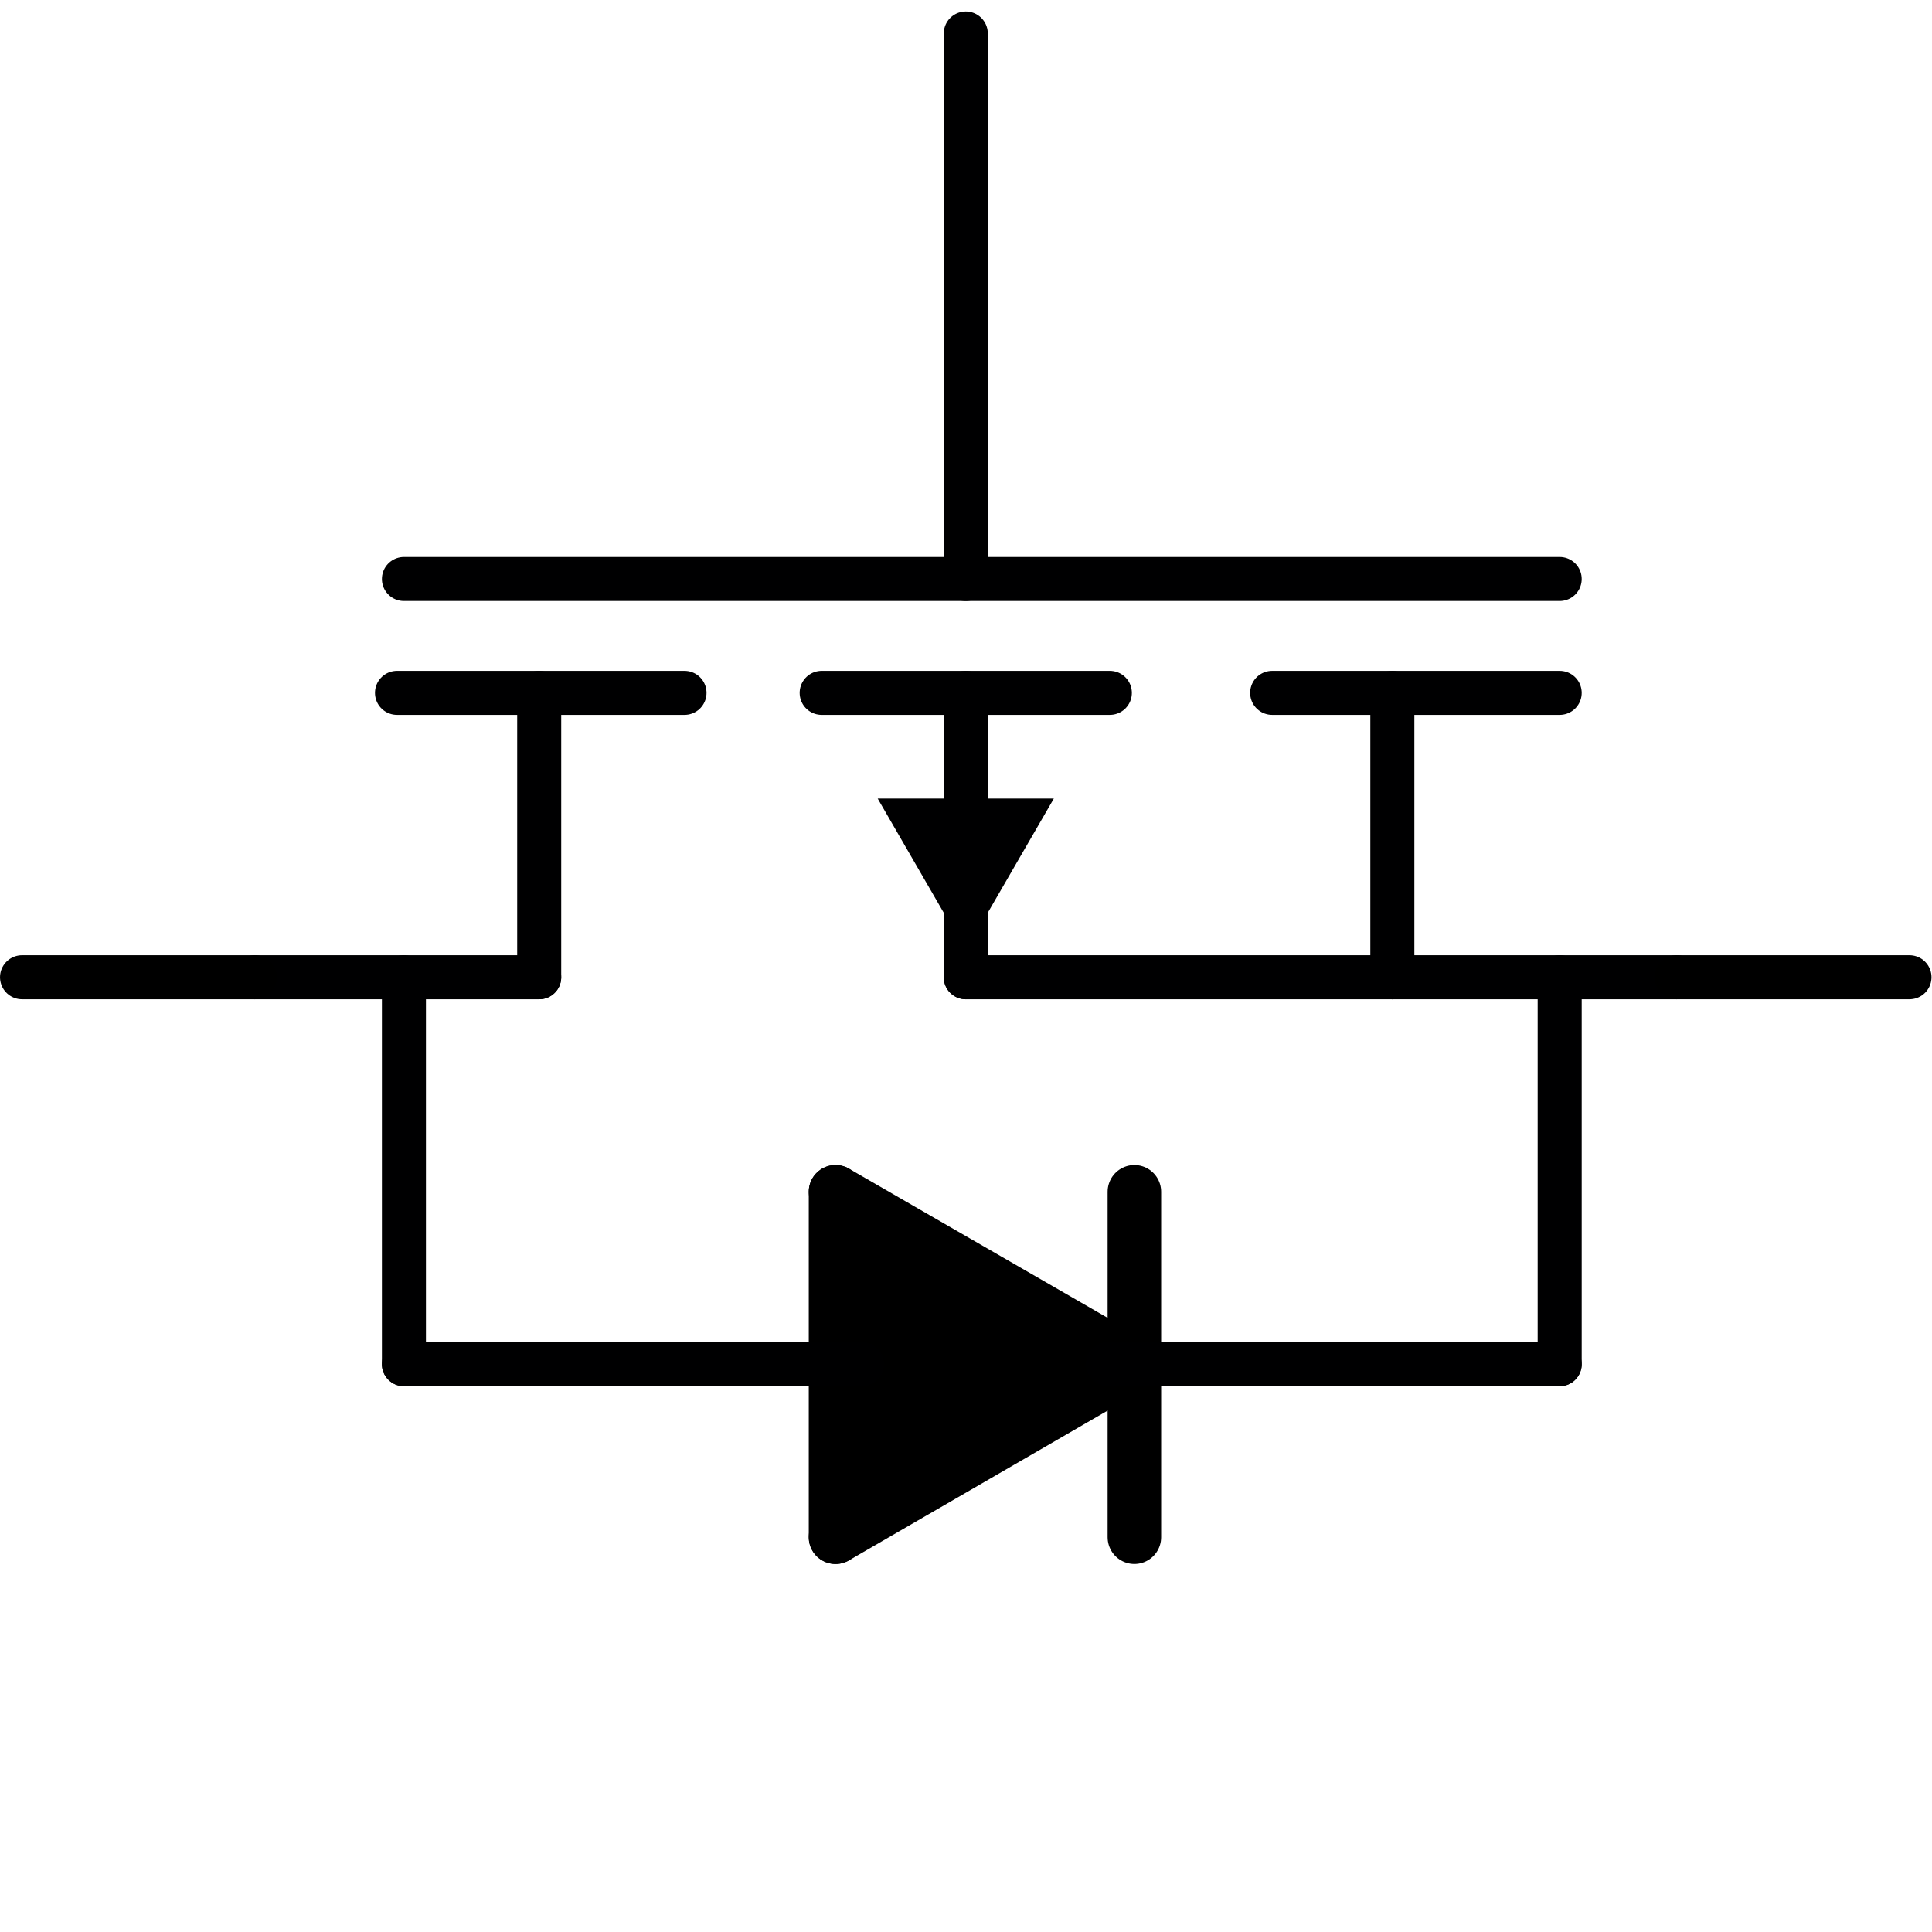 <?xml version="1.0" encoding="UTF-8" standalone="no"?>
<!-- Created with Inkscape (http://www.inkscape.org/) -->

<svg
   xmlns:dc="http://purl.org/dc/elements/1.1/"
   xmlns:cc="http://creativecommons.org/ns#"
   xmlns:rdf="http://www.w3.org/1999/02/22-rdf-syntax-ns#"
   xmlns:svg="http://www.w3.org/2000/svg"
   xmlns="http://www.w3.org/2000/svg"
   xmlns:sodipodi="http://sodipodi.sourceforge.net/DTD/sodipodi-0.dtd"
   xmlns:inkscape="http://www.inkscape.org/namespaces/inkscape"
   version="1.1"
   id="svg124"
   xml:space="preserve"
   width="64"
   height="64"
   viewBox="0 0 87.324 86.329"
   sodipodi:docname="mosfet_pmos.svg"
   inkscape:version="0.92.4 (5da689c313, 2019-01-14)"><defs
     id="defs128"><clipPath
       clipPathUnits="userSpaceOnUse"
       id="clipPath224"><path
         d="M 0,64.747 H 65.493 V 0 H 0 Z"
         id="path222"
         inkscape:connector-curvature="0" /></clipPath></defs><sodipodi:namedview
     pagecolor="#ffffff"
     bordercolor="#666666"
     borderopacity="1"
     objecttolerance="10"
     gridtolerance="10"
     guidetolerance="10"
     inkscape:pageopacity="0"
     inkscape:pageshadow="2"
     inkscape:window-width="640"
     inkscape:window-height="480"
     id="namedview126"
     showgrid="false"
     inkscape:zoom="2.73373"
     inkscape:cx="43.662201"
     inkscape:cy="43.164467"
     inkscape:window-x="0"
     inkscape:window-y="0"
     inkscape:window-maximized="0"
     inkscape:current-layer="g132" /><g
     id="g132"
     inkscape:groupmode="layer"
     inkscape:label="mosfet_pmos"
     transform="matrix(1.333,0,0,-1.333,0,86.329)"><g
       id="g134"
       transform="translate(13.696,45.504)"><path
         d="M 0,0 H 39.189"
         style="fill:none;stroke:#000001;stroke-width:1.493;stroke-linecap:round;stroke-linejoin:miter;stroke-miterlimit:22.926;stroke-dasharray:none;stroke-opacity:1"
         id="path136"
         inkscape:connector-curvature="0" /></g><g
       id="g138"
       transform="translate(18.283,41.643)"><path
         d="M 0,0 V -9.643"
         style="fill:none;stroke:#000001;stroke-width:1.493;stroke-linecap:round;stroke-linejoin:miter;stroke-miterlimit:22.926;stroke-dasharray:none;stroke-opacity:1"
         id="path140"
         inkscape:connector-curvature="0" /></g><g
       id="g142"
       transform="translate(47.211,41.643)"><path
         d="M 0,0 V -9.643"
         style="fill:none;stroke:#000001;stroke-width:1.493;stroke-linecap:round;stroke-linejoin:miter;stroke-miterlimit:22.926;stroke-dasharray:none;stroke-opacity:1"
         id="path144"
         inkscape:connector-curvature="0" /></g><g
       id="g146"
       transform="translate(8.64,32)"><path
         d="M 0,0 H 9.643"
         style="fill:none;stroke:#000001;stroke-width:1.493;stroke-linecap:round;stroke-linejoin:miter;stroke-miterlimit:22.926;stroke-dasharray:none;stroke-opacity:1"
         id="path148"
         inkscape:connector-curvature="0" /></g><g
       id="g150"
       transform="translate(47.211,32)"><path
         d="M 0,0 H 9.643"
         style="fill:none;stroke:#000001;stroke-width:1.493;stroke-linecap:round;stroke-linejoin:miter;stroke-miterlimit:22.926;stroke-dasharray:none;stroke-opacity:1"
         id="path152"
         inkscape:connector-curvature="0" /></g><g
       id="g154"
       transform="translate(43.136,41.643)"><path
         d="M 0,0 H 9.749"
         style="fill:none;stroke:#000001;stroke-width:1.493;stroke-linecap:round;stroke-linejoin:miter;stroke-miterlimit:22.926;stroke-dasharray:none;stroke-opacity:1"
         id="path156"
         inkscape:connector-curvature="0" /></g><g
       id="g158"
       transform="translate(32.747,32)"><path
         d="M 0,0 H 14.464"
         style="fill:none;stroke:#000001;stroke-width:1.493;stroke-linecap:round;stroke-linejoin:miter;stroke-miterlimit:22.926;stroke-dasharray:none;stroke-opacity:1"
         id="path160"
         inkscape:connector-curvature="0" /></g><g
       id="g162"
       transform="translate(38.464,18.88)"><path
         d="M 0,0 -10.133,5.845 V -5.867 Z"
         style="fill:#000000;fill-opacity:1;fill-rule:nonzero;stroke:none"
         id="path164"
         inkscape:connector-curvature="0" /></g><g
       id="g166"
       transform="translate(28.331,13.013)"><path
         d="M 0,0 V 11.712"
         style="fill:none;stroke:#000000;stroke-width:1.815;stroke-linecap:round;stroke-linejoin:miter;stroke-miterlimit:22.926;stroke-dasharray:none;stroke-opacity:1"
         id="path168"
         inkscape:connector-curvature="0" /></g><g
       id="g170"
       transform="translate(38.464,18.88)"><path
         d="M 0,0 -10.133,-5.867"
         style="fill:none;stroke:#000000;stroke-width:1.815;stroke-linecap:round;stroke-linejoin:miter;stroke-miterlimit:22.926;stroke-dasharray:none;stroke-opacity:1"
         id="path172"
         inkscape:connector-curvature="0" /></g><g
       id="g174"
       transform="translate(28.331,24.725)"><path
         d="M 0,0 10.133,-5.845"
         style="fill:none;stroke:#000000;stroke-width:1.815;stroke-linecap:round;stroke-linejoin:miter;stroke-miterlimit:22.926;stroke-dasharray:none;stroke-opacity:1"
         id="path176"
         inkscape:connector-curvature="0" /></g><g
       id="g178"
       transform="translate(38.464,13.013)"><path
         d="m 0,0 v 5.867 5.845"
         style="fill:none;stroke:#000000;stroke-width:1.815;stroke-linecap:round;stroke-linejoin:miter;stroke-miterlimit:22.926;stroke-dasharray:none;stroke-opacity:1"
         id="path180"
         inkscape:connector-curvature="0" /></g><g
       id="g182"
       transform="translate(37.568,18.88)"><path
         d="M 0,0 H 15.317"
         style="fill:none;stroke:#000001;stroke-width:1.493;stroke-linecap:round;stroke-linejoin:miter;stroke-miterlimit:22.926;stroke-dasharray:none;stroke-opacity:1"
         id="path184"
         inkscape:connector-curvature="0" /></g><g
       id="g186"
       transform="translate(13.696,18.88)"><path
         d="M 0,0 H 15.531"
         style="fill:none;stroke:#000001;stroke-width:1.493;stroke-linecap:round;stroke-linejoin:miter;stroke-miterlimit:22.926;stroke-dasharray:none;stroke-opacity:1"
         id="path188"
         inkscape:connector-curvature="0" /></g><g
       id="g190"
       transform="translate(13.696,32)"><path
         d="M 0,0 V -13.12"
         style="fill:none;stroke:#000001;stroke-width:1.493;stroke-linecap:round;stroke-linejoin:miter;stroke-miterlimit:22.926;stroke-dasharray:none;stroke-opacity:1"
         id="path192"
         inkscape:connector-curvature="0" /></g><g
       id="g194"
       transform="translate(52.885,32)"><path
         d="M 0,0 V -13.12"
         style="fill:none;stroke:#000001;stroke-width:1.493;stroke-linecap:round;stroke-linejoin:miter;stroke-miterlimit:22.926;stroke-dasharray:none;stroke-opacity:1"
         id="path196"
         inkscape:connector-curvature="0" /></g><g
       id="g198"
       transform="translate(13.461,41.643)"><path
         d="M 0,0 H 9.749"
         style="fill:none;stroke:#000001;stroke-width:1.493;stroke-linecap:round;stroke-linejoin:miter;stroke-miterlimit:22.926;stroke-dasharray:none;stroke-opacity:1"
         id="path200"
         inkscape:connector-curvature="0" /></g><g
       id="g202"
       transform="translate(27.861,41.643)"><path
         d="M 0,0 H 9.771"
         style="fill:none;stroke:#000001;stroke-width:1.493;stroke-linecap:round;stroke-linejoin:miter;stroke-miterlimit:22.926;stroke-dasharray:none;stroke-opacity:1"
         id="path204"
         inkscape:connector-curvature="0" /></g><g
       id="g206"
       transform="translate(32.747,37.184)"><path
         d="M 0,0 V 2.688"
         style="fill:none;stroke:#000001;stroke-width:1.493;stroke-linecap:round;stroke-linejoin:miter;stroke-miterlimit:22.926;stroke-dasharray:none;stroke-opacity:1"
         id="path208"
         inkscape:connector-curvature="0" /></g><g
       id="g210"
       transform="translate(35.733,38.059)"><path
         d="M 0,0 -2.987,-5.163 -5.973,0 Z"
         style="fill:#000001;fill-opacity:1;fill-rule:nonzero;stroke:none"
         id="path212"
         inkscape:connector-curvature="0" /></g><g
       id="g214"
       transform="translate(32.747,41.643)"><path
         d="M 0,0 V -9.643"
         style="fill:none;stroke:#000001;stroke-width:1.493;stroke-linecap:round;stroke-linejoin:miter;stroke-miterlimit:22.926;stroke-dasharray:none;stroke-opacity:1"
         id="path216"
         inkscape:connector-curvature="0" /></g><g
       id="g218"><g
         id="g220"
         clip-path="url(#clipPath224)"><g
           id="g226"
           transform="translate(56.853,32)"><path
             d="M 0,0 H 7.893"
             style="fill:none;stroke:#000000;stroke-width:1.493;stroke-linecap:round;stroke-linejoin:round;stroke-miterlimit:22.926;stroke-dasharray:none;stroke-opacity:1"
             id="path228"
             inkscape:connector-curvature="0" /></g><g
           id="g230"
           transform="translate(0.747,32)"><path
             d="M 0,0 H 7.893"
             style="fill:none;stroke:#000000;stroke-width:1.493;stroke-linecap:round;stroke-linejoin:round;stroke-miterlimit:22.926;stroke-dasharray:none;stroke-opacity:1"
             id="path232"
             inkscape:connector-curvature="0" /></g><g
           id="g234"
           transform="translate(32.747,64)"><path
             d="M 0,0 V -18.496"
             style="fill:none;stroke:#000001;stroke-width:1.493;stroke-linecap:round;stroke-linejoin:miter;stroke-miterlimit:22.926;stroke-dasharray:none;stroke-opacity:1"
             id="path236"
             inkscape:connector-curvature="0" /></g></g></g></g></svg>
